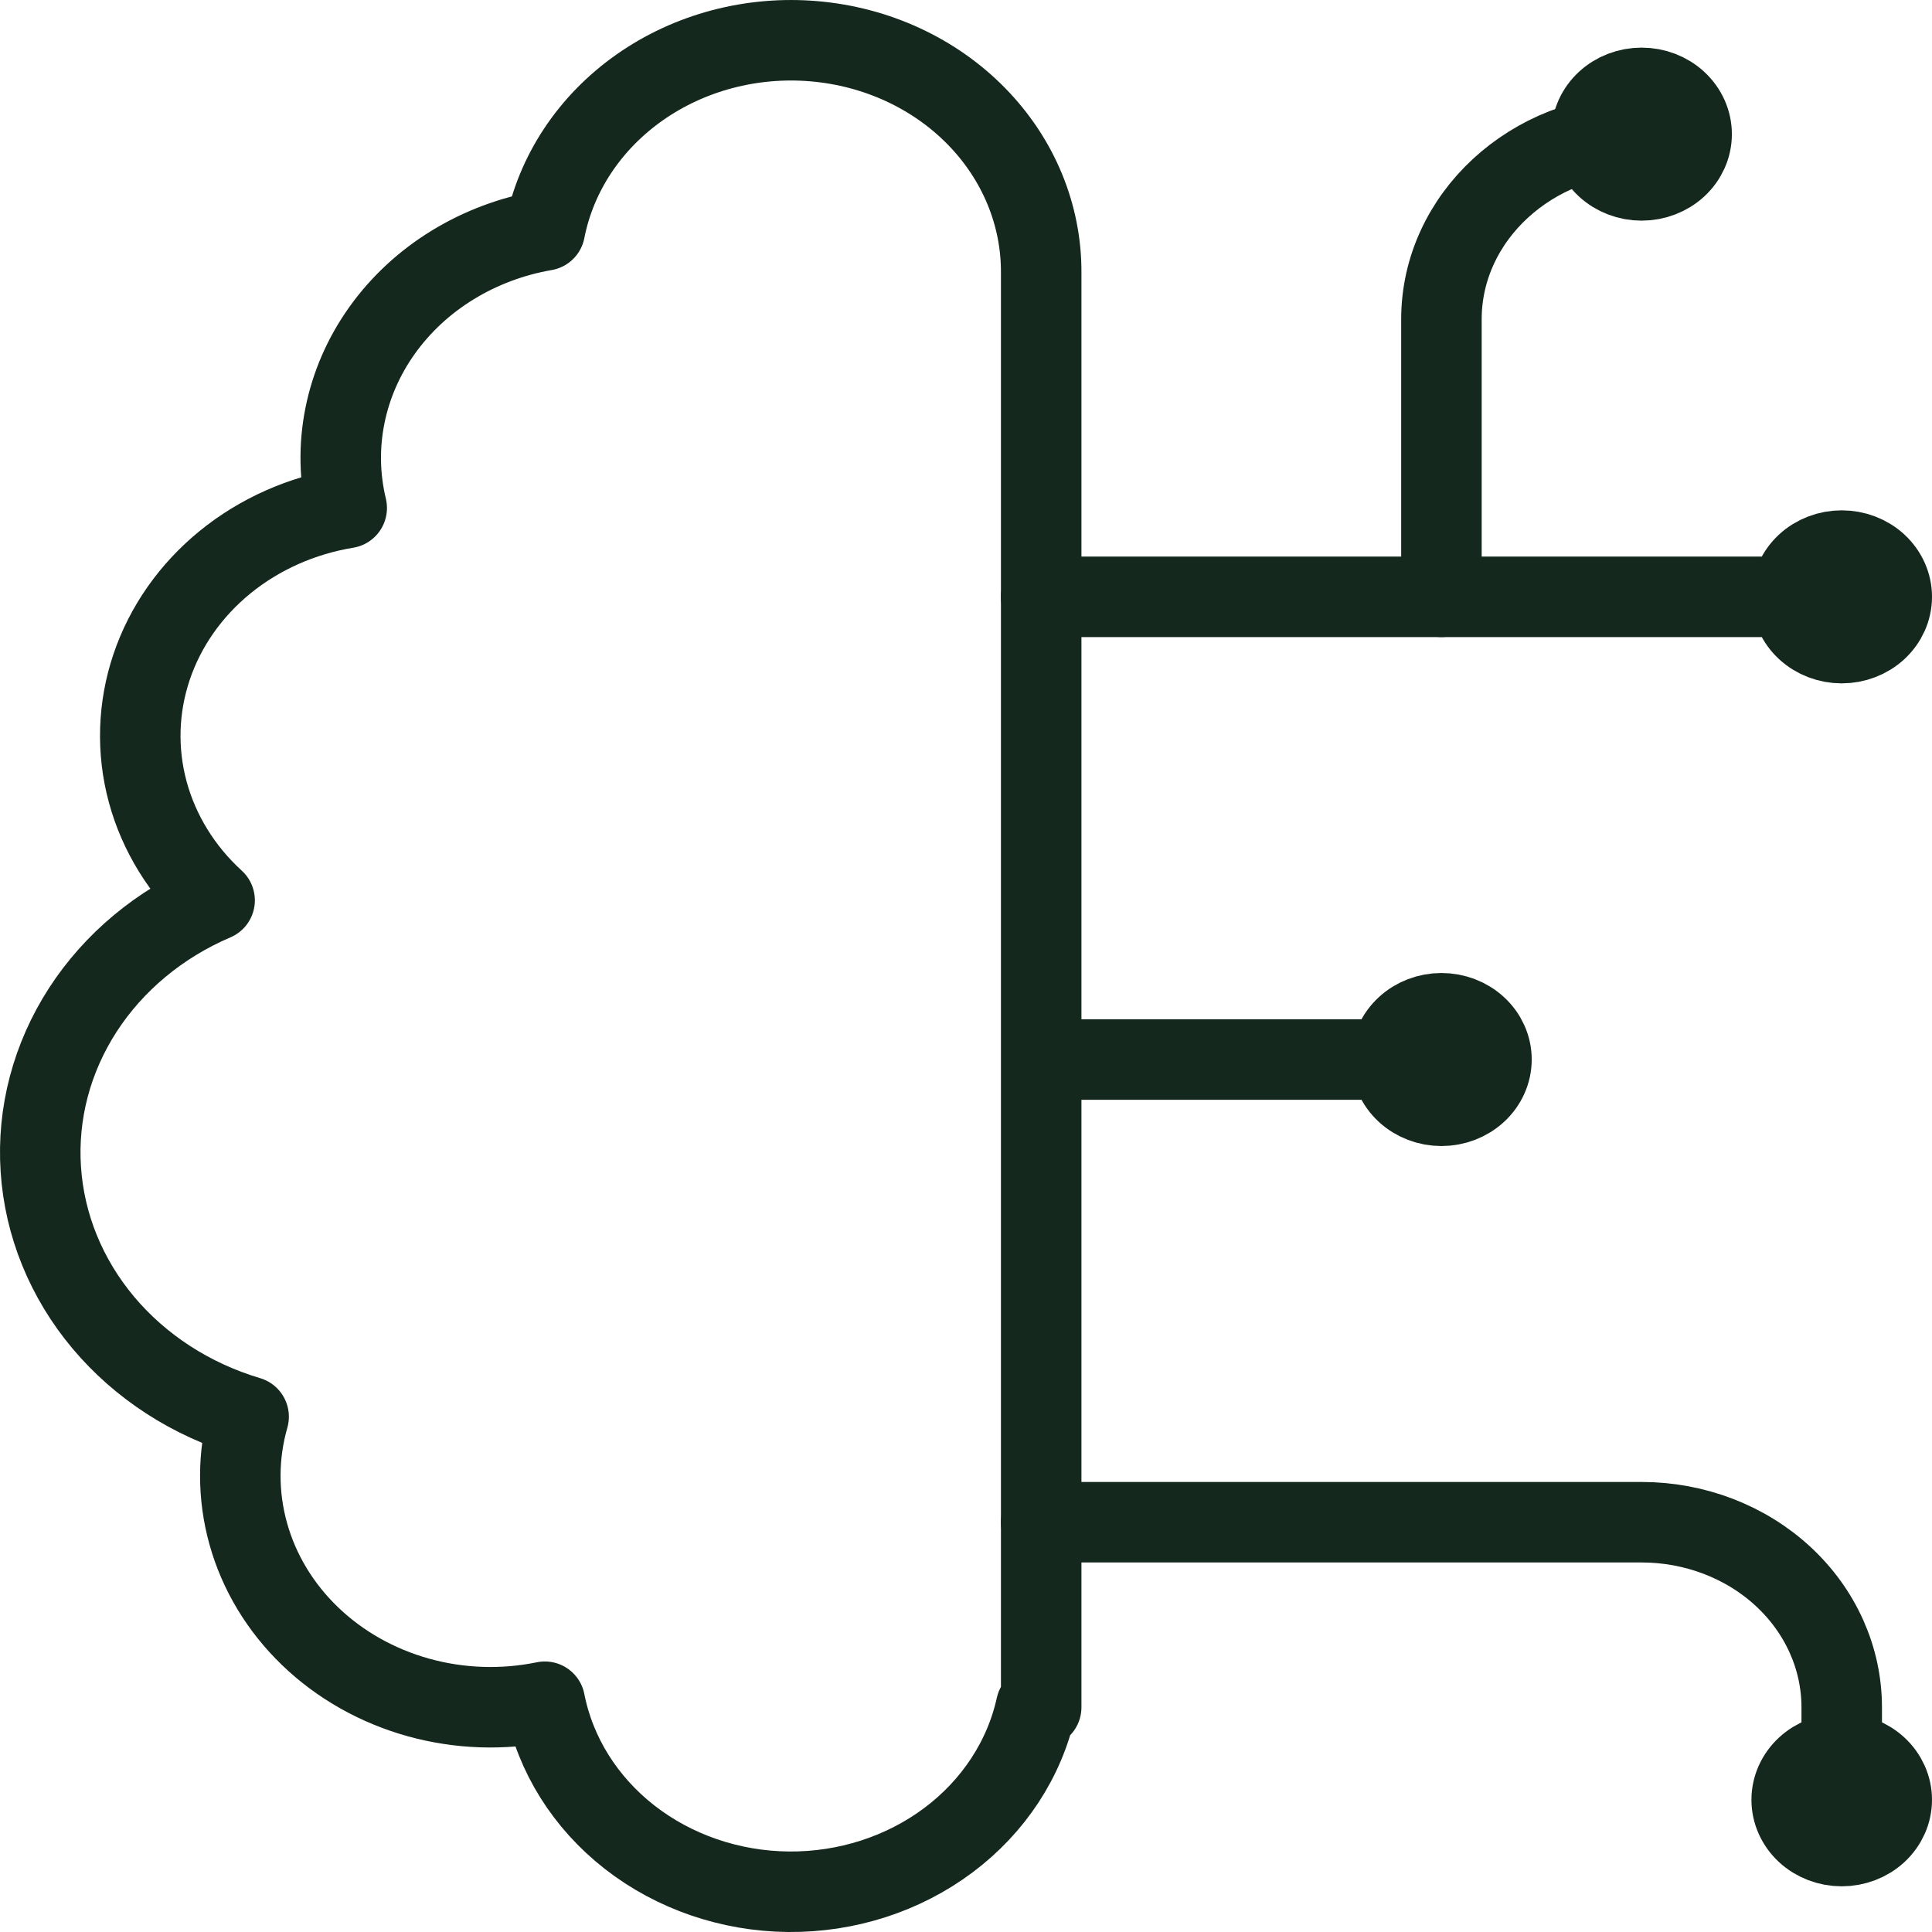 <svg width="48" height="48" viewBox="0 0 48 48" fill="none" xmlns="http://www.w3.org/2000/svg">
<path d="M35.812 14.828V7.931C35.812 5.402 38.05 3.333 40.785 3.333M25.868 26.324H35.812M25.868 6.782C25.877 5.343 25.303 3.954 24.258 2.888C23.214 1.822 21.775 1.157 20.226 1.025C18.678 0.892 17.131 1.301 15.893 2.171C14.654 3.041 13.813 4.309 13.536 5.724C12.717 5.866 11.937 6.159 11.242 6.586C10.547 7.012 9.953 7.564 9.494 8.207C9.034 8.851 8.72 9.573 8.569 10.332C8.417 11.09 8.433 11.869 8.614 12.621C7.492 12.806 6.446 13.271 5.591 13.968C4.736 14.665 4.105 15.566 3.766 16.572C3.427 17.578 3.394 18.651 3.67 19.674C3.947 20.696 4.521 21.629 5.332 22.369C3.969 22.951 2.827 23.901 2.056 25.093C1.286 26.285 0.922 27.664 1.014 29.051C1.105 30.437 1.647 31.765 2.568 32.862C3.49 33.959 4.748 34.773 6.177 35.198C5.904 36.152 5.902 37.154 6.169 38.109C6.436 39.065 6.965 39.94 7.704 40.651C8.444 41.363 9.369 41.886 10.39 42.171C11.411 42.456 12.495 42.493 13.536 42.279C13.794 43.594 14.54 44.784 15.644 45.646C16.749 46.507 18.144 46.986 19.588 47C21.033 47.013 22.438 46.561 23.562 45.72C24.685 44.88 25.456 43.703 25.743 42.394L25.868 42.417V6.782Z" stroke="#14281D" stroke-width="2" stroke-linecap="round" stroke-linejoin="round"/>
<path d="M25.868 37.819H40.785C42.103 37.819 43.368 38.303 44.3 39.165C45.233 40.028 45.757 41.197 45.757 42.417V44.716M25.868 14.828H45.757M47 14.828C47 15.133 46.869 15.425 46.636 15.641C46.403 15.857 46.087 15.978 45.757 15.978C45.427 15.978 45.111 15.857 44.878 15.641C44.645 15.425 44.514 15.133 44.514 14.828C44.514 14.523 44.645 14.231 44.878 14.015C45.111 13.8 45.427 13.679 45.757 13.679C46.087 13.679 46.403 13.8 46.636 14.015C46.869 14.231 47 14.523 47 14.828ZM37.055 26.323C37.055 26.628 36.924 26.921 36.691 27.136C36.458 27.352 36.142 27.473 35.812 27.473C35.483 27.473 35.166 27.352 34.933 27.136C34.7 26.921 34.569 26.628 34.569 26.323C34.569 26.018 34.7 25.726 34.933 25.511C35.166 25.295 35.483 25.174 35.812 25.174C36.142 25.174 36.458 25.295 36.691 25.511C36.924 25.726 37.055 26.018 37.055 26.323Z" stroke="#14281D" stroke-width="2" stroke-linecap="round" stroke-linejoin="round"/>
<path d="M47 44.716C47 45.02 46.869 45.313 46.636 45.529C46.403 45.744 46.087 45.865 45.757 45.865C45.427 45.865 45.111 45.744 44.878 45.529C44.645 45.313 44.514 45.02 44.514 44.716C44.514 44.411 44.645 44.118 44.878 43.903C45.111 43.687 45.427 43.566 45.757 43.566C46.087 43.566 46.403 43.687 46.636 43.903C46.869 44.118 47 44.411 47 44.716ZM42.028 3.333C42.028 3.638 41.897 3.93 41.664 4.146C41.431 4.361 41.114 4.482 40.785 4.482C40.455 4.482 40.139 4.361 39.906 4.146C39.673 3.93 39.542 3.638 39.542 3.333C39.542 3.028 39.673 2.736 39.906 2.52C40.139 2.304 40.455 2.183 40.785 2.183C41.114 2.183 41.431 2.304 41.664 2.52C41.897 2.736 42.028 3.028 42.028 3.333Z" stroke="#14281D" stroke-width="2" stroke-linecap="round" stroke-linejoin="round"/>
</svg>
